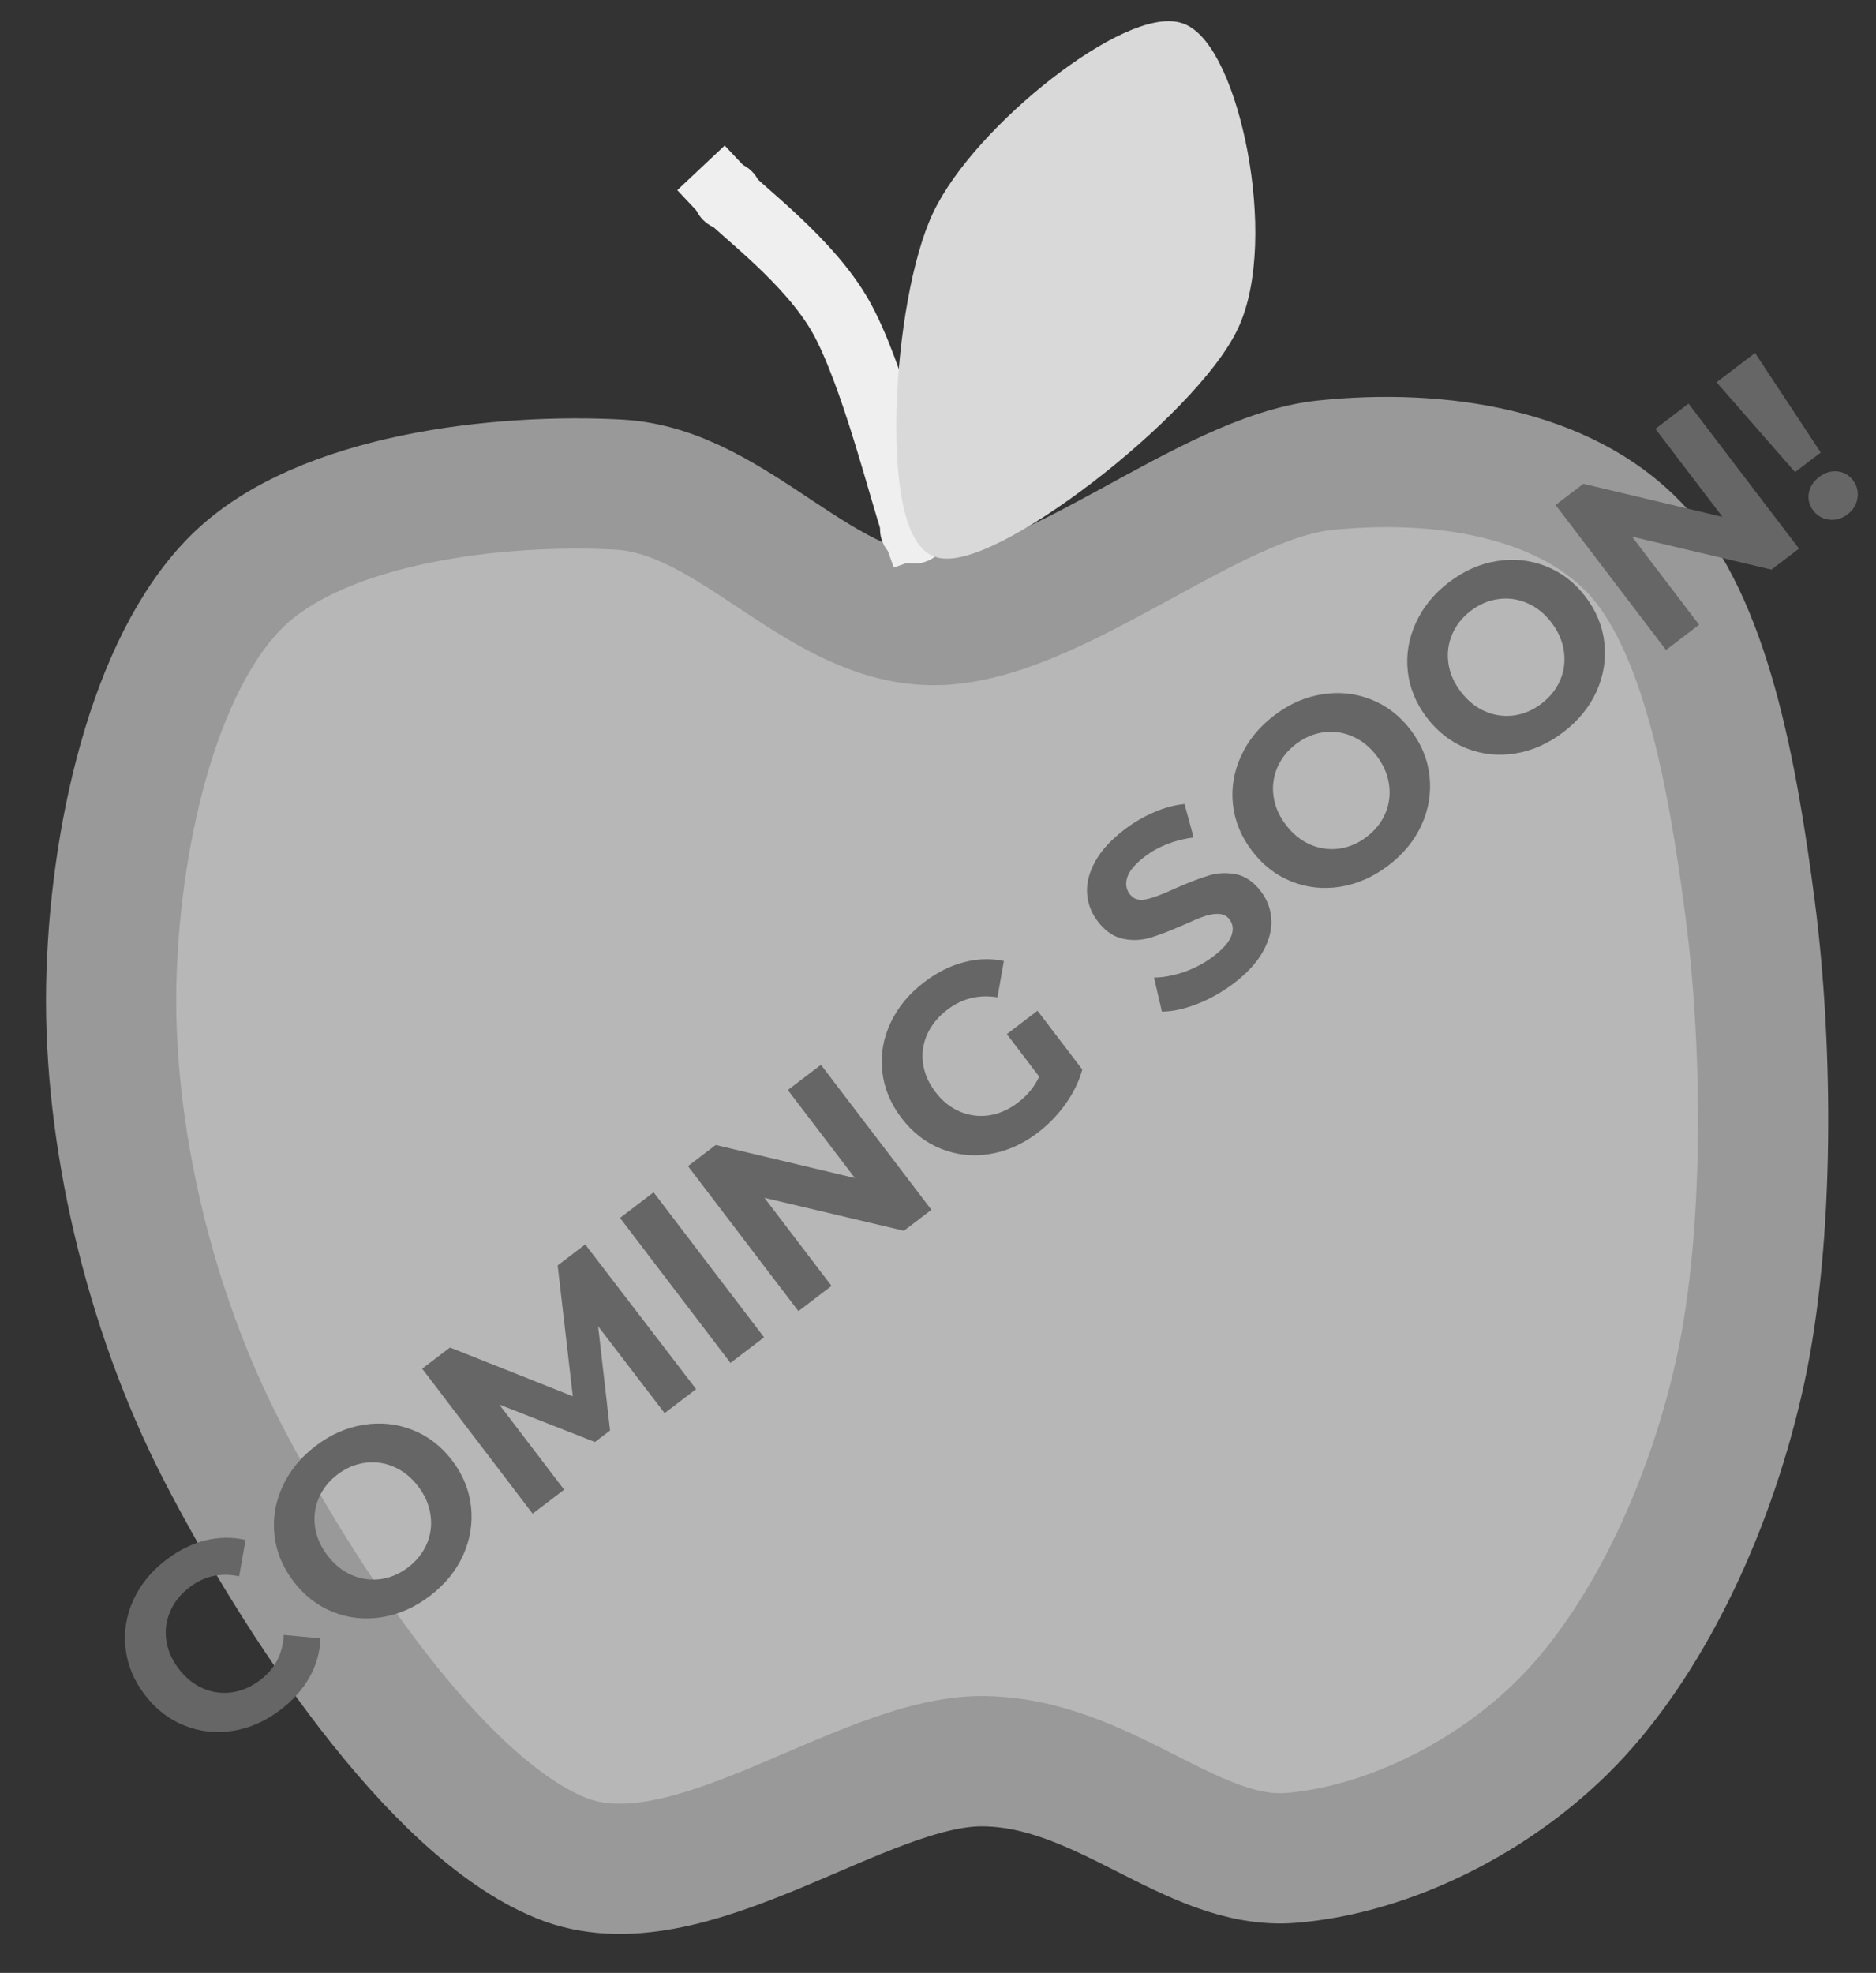 <svg version="1.1" viewBox="0.0 0.0 345.743 363.564" fill="none" stroke="none" stroke-linecap="square" stroke-miterlimit="10" xmlns:xlink="http://www.w3.org/1999/xlink" xmlns="http://www.w3.org/2000/svg"><rect x="0.0" y="0.0" width="345.743" height="363.564" fill="#333333" stroke="none"/><clipPath id="p.0"><path d="m0 0l345.743 0l0 363.564l-345.743 0l0 -363.564z" clip-rule="nonzero"/></clipPath><g clip-path="url(#p.0)"><path fill="#000000" fill-opacity="0.0" d="m0 0l345.743 0l0 363.564l-345.743 0z" fill-rule="evenodd"/><path fill="#b7b7b7" d="m172.87 114.258c-21.683 0.594 -37.276 -23.762 -58.811 -24.95c-21.535 -1.188 -54.802 2.376 -70.396 17.822c-15.594 15.445 -22.723 48.118 -23.168 74.85c-0.445 26.733 6.684 58.813 20.496 85.546c13.812 26.733 39.059 65.346 62.375 74.85c23.317 9.505 55.099 -17.822 77.525 -17.822c22.426 0 38.762 19.307 57.029 17.822c18.267 -1.485 38.763 -11.732 52.575 -26.732c13.812 -15.0 24.95 -38.614 30.297 -63.268c5.346 -24.654 5.049 -59.406 1.782 -84.654c-3.267 -25.247 -8.317 -53.166 -21.386 -66.829c-13.069 -13.663 -35.643 -17.377 -57.029 -15.15c-21.386 2.227 -49.605 27.92 -71.289 28.514z" fill-rule="evenodd"/><path stroke="#999999" stroke-width="24.0" stroke-linejoin="round" stroke-linecap="butt" d="m172.87 114.258c-21.683 0.594 -37.276 -23.762 -58.811 -24.95c-21.535 -1.188 -54.802 2.376 -70.396 17.822c-15.594 15.445 -22.723 48.118 -23.168 74.85c-0.445 26.733 6.684 58.813 20.496 85.546c13.812 26.733 39.059 65.346 62.375 74.85c23.317 9.505 55.099 -17.822 77.525 -17.822c22.426 0 38.762 19.307 57.029 17.822c18.267 -1.485 38.763 -11.732 52.575 -26.732c13.812 -15.0 24.95 -38.614 30.297 -63.268c5.346 -24.654 5.049 -59.406 1.782 -84.654c-3.267 -25.247 -8.317 -53.166 -21.386 -66.829c-13.069 -13.663 -35.643 -17.377 -57.029 -15.15c-21.386 2.227 -49.605 27.92 -71.289 28.514z" fill-rule="evenodd"/><path fill="#000000" fill-opacity="0.0" d="m168.399 96.946c-2.25 -6.449 -7.649 -28.422 -13.499 -38.696c-5.85 -10.274 -17.999 -19.123 -21.598 -22.948" fill-rule="evenodd"/><path stroke="#efefef" stroke-width="12.0" stroke-linejoin="round" stroke-linecap="butt" d="m168.399 96.946c-2.25 -6.449 -7.649 -28.422 -13.499 -38.696c-5.85 -10.274 -17.999 -19.123 -21.598 -22.948" fill-rule="evenodd"/><path fill="#efefef" d="m128.239 36.063l0 0c0 -3.227 2.616 -5.843 5.843 -5.843l0 0c1.55 0 3.036 0.616 4.131 1.711c1.096 1.096 1.711 2.582 1.711 4.131l0 0c0 3.227 -2.616 5.843 -5.843 5.843l0 0c-3.227 0 -5.843 -2.616 -5.843 -5.843z" fill-rule="evenodd"/><path stroke="#efefef" stroke-width="1.0" stroke-linejoin="round" stroke-linecap="butt" d="m128.239 36.063l0 0c0 -3.227 2.616 -5.843 5.843 -5.843l0 0c1.55 0 3.036 0.616 4.131 1.711c1.096 1.096 1.711 2.582 1.711 4.131l0 0c0 3.227 -2.616 5.843 -5.843 5.843l0 0c-3.227 0 -5.843 -2.616 -5.843 -5.843z" fill-rule="evenodd"/><path fill="#efefef" d="m162.688 97.507l0 0c0 -3.227 2.616 -5.843 5.843 -5.843l0 0c1.55 0 3.036 0.616 4.131 1.711c1.096 1.096 1.711 2.582 1.711 4.131l0 0c0 3.227 -2.616 5.843 -5.843 5.843l0 0c-3.227 0 -5.843 -2.616 -5.843 -5.843z" fill-rule="evenodd"/><path stroke="#efefef" stroke-width="1.0" stroke-linejoin="round" stroke-linecap="butt" d="m162.688 97.507l0 0c0 -3.227 2.616 -5.843 5.843 -5.843l0 0c1.55 0 3.036 0.616 4.131 1.711c1.096 1.096 1.711 2.582 1.711 4.131l0 0c0 3.227 -2.616 5.843 -5.843 5.843l0 0c-3.227 0 -5.843 -2.616 -5.843 -5.843z" fill-rule="evenodd"/><path fill="#d9d9d9" d="m172.872 100.689c-8.762 -3.267 -6.536 -44.851 0.89 -60.593c7.426 -15.742 34.902 -37.128 43.664 -33.861c8.762 3.267 16.336 37.722 8.911 53.465c-7.426 15.742 -44.702 44.257 -53.465 40.989z" fill-rule="evenodd"/><path stroke="#d9d9d9" stroke-width="4.0" stroke-linejoin="round" stroke-linecap="butt" d="m172.872 100.689c-8.762 -3.267 -6.536 -44.851 0.89 -60.593c7.426 -15.742 34.902 -37.128 43.664 -33.861c8.762 3.267 16.336 37.722 8.911 53.465c-7.426 15.742 -44.702 44.257 -53.465 40.989z" fill-rule="evenodd"/><path fill="#000000" fill-opacity="0.0" d="m-58.993 329.449l432.346 -329.449l55.496 72.85l-432.346 329.449z" fill-rule="evenodd"/><path fill="#666666" d="m51.668 315.101q-4.089 3.116 -8.749 3.857q-4.647 0.732 -8.932 -0.973q-4.294 -1.718 -7.314 -5.683q-3.03 -3.977 -3.536 -8.561q-0.516 -4.597 1.433 -8.871q1.952 -4.296 6.078 -7.441q3.48 -2.652 7.204 -3.564q3.737 -0.922 7.402 -0.081l-1.184 6.697q-5.095 -1.068 -9.097 1.982q-2.486 1.894 -3.604 4.475q-1.115 2.559 -0.722 5.343q0.396 2.763 2.29 5.249q1.884 2.473 4.452 3.601q2.58 1.118 5.352 0.734q2.775 -0.405 5.261 -2.299q4.002 -3.049 4.297 -8.283l6.77 0.636q-0.143 3.783 -2.027 7.163q-1.893 3.368 -5.373 6.019zm27.562 -21.002q-4.151 3.163 -8.858 3.921q-4.716 0.745 -9.001 -0.96q-4.294 -1.718 -7.286 -5.645q-3.001 -3.94 -3.508 -8.524q-0.506 -4.584 1.473 -8.921q1.97 -4.35 6.121 -7.513q4.163 -3.173 8.855 -3.899q4.694 -0.748 8.991 0.948q4.309 1.686 7.311 5.626q2.992 3.928 3.483 8.543q0.494 4.594 -1.464 8.934q-1.955 4.318 -6.118 7.491zm-4.015 -5.27q2.374 -1.809 3.451 -4.339q1.081 -2.552 0.675 -5.328q-0.393 -2.785 -2.277 -5.258q-1.894 -2.486 -4.464 -3.591q-2.568 -1.128 -5.305 -0.75q-2.735 0.355 -5.108 2.164q-2.361 1.799 -3.442 4.352q-1.078 2.53 -0.685 5.315q0.396 2.763 2.29 5.249q1.884 2.473 4.452 3.601q2.58 1.118 5.315 0.763q2.738 -0.377 5.099 -2.176zm47.271 -28.419l-12.252 -16.005l2.198 19.207l-2.784 2.121l-17.639 -6.911l11.959 15.698l-5.804 4.423l-20.357 -26.723l5.12 -3.902l22.642 8.992l-2.794 -24.115l5.083 -3.873l20.432 26.666l-5.804 4.423zm-8.218 -35.973l6.189 -4.716l20.357 26.723l-6.189 4.716l-20.357 -26.723zm37.031 -28.218l20.357 26.723l-5.071 3.864l-25.701 -6.071l12.366 16.233l-6.102 4.65l-20.357 -26.723l5.12 -3.902l25.642 6.097l-12.356 -16.22l6.102 -4.65zm34.255 -5.653l5.655 -4.309l8.256 10.838q-0.916 3.31 -3.114 6.38q-2.196 3.048 -5.104 5.264q-4.163 3.173 -8.836 3.924q-4.672 0.751 -8.957 -0.954q-4.294 -1.718 -7.314 -5.683q-3.03 -3.977 -3.536 -8.562q-0.516 -4.597 1.495 -8.918q2.014 -4.344 6.215 -7.545q3.505 -2.671 7.263 -3.668q3.77 -1.007 7.435 -0.244l-1.184 6.697q-5.15 -0.83 -9.201 2.258q-2.56 1.951 -3.734 4.535q-1.162 2.575 -0.781 5.369q0.371 2.782 2.293 5.305q1.884 2.473 4.477 3.582q2.593 1.109 5.389 0.706q2.787 -0.415 5.31 -2.337q2.672 -2.036 3.939 -4.808l-5.965 -7.831zm41.82 -9.355q-3.169 2.415 -6.793 3.821q-3.611 1.396 -6.452 1.38l-1.45 -6.261q2.681 -0.039 5.629 -1.068q2.951 -1.051 5.325 -2.859q2.635 -2.008 3.293 -3.747q0.659 -1.74 -0.335 -3.045q-0.729 -0.957 -1.948 -1.01q-1.216 -0.075 -2.678 0.43q-1.462 0.505 -3.791 1.573q-3.604 1.587 -6.104 2.353q-2.5 0.766 -5.114 0.223q-2.623 -0.555 -4.659 -3.227q-1.771 -2.324 -1.955 -5.17q-0.172 -2.855 1.521 -5.893q1.693 -3.038 5.359 -5.832q2.56 -1.951 5.46 -3.198q2.912 -1.257 5.623 -1.515l1.665 6.157q-5.304 0.722 -9.007 3.544q-2.597 1.979 -3.196 3.771q-0.596 1.77 0.455 3.15q1.042 1.367 2.982 0.949q1.941 -0.418 5.378 -2.016q3.604 -1.587 6.104 -2.353q2.5 -0.766 5.085 -0.26q2.585 0.505 4.621 3.178q1.752 2.299 1.911 5.164q0.159 2.865 -1.558 5.922q-1.717 3.057 -5.371 5.841zm28.509 -21.724q-4.151 3.163 -8.858 3.921q-4.716 0.745 -9.001 -0.96q-4.294 -1.718 -7.286 -5.645q-3.001 -3.94 -3.508 -8.524q-0.506 -4.584 1.473 -8.921q1.97 -4.35 6.121 -7.513q4.163 -3.173 8.855 -3.899q4.694 -0.748 8.991 0.948q4.309 1.686 7.311 5.626q2.992 3.928 3.483 8.543q0.494 4.594 -1.464 8.934q-1.955 4.318 -6.118 7.491zm-4.015 -5.27q2.374 -1.809 3.451 -4.339q1.081 -2.552 0.675 -5.328q-0.393 -2.785 -2.277 -5.258q-1.894 -2.486 -4.464 -3.591q-2.568 -1.128 -5.305 -0.75q-2.735 0.355 -5.108 2.164q-2.361 1.799 -3.442 4.352q-1.078 2.53 -0.685 5.315q0.396 2.763 2.29 5.249q1.884 2.473 4.452 3.601q2.58 1.118 5.315 0.763q2.738 -0.377 5.099 -2.176zm36.238 -19.284q-4.151 3.163 -8.858 3.921q-4.716 0.745 -9.001 -0.96q-4.294 -1.718 -7.286 -5.645q-3.001 -3.94 -3.508 -8.524q-0.506 -4.584 1.473 -8.921q1.97 -4.35 6.121 -7.513q4.163 -3.173 8.855 -3.899q4.694 -0.748 8.991 0.948q4.309 1.686 7.311 5.626q2.992 3.928 3.483 8.543q0.494 4.594 -1.464 8.934q-1.955 4.318 -6.118 7.491zm-4.015 -5.27q2.374 -1.809 3.451 -4.339q1.081 -2.552 0.675 -5.328q-0.393 -2.785 -2.277 -5.258q-1.894 -2.486 -4.464 -3.591q-2.568 -1.128 -5.305 -0.75q-2.735 0.355 -5.108 2.164q-2.361 1.799 -3.442 4.352q-1.078 2.53 -0.685 5.315q0.396 2.763 2.29 5.249q1.884 2.473 4.452 3.601q2.58 1.118 5.315 0.763q2.738 -0.377 5.099 -2.176zm27.101 -55.284l20.357 26.723l-5.071 3.864l-25.701 -6.071l12.366 16.233l-6.102 4.65l-20.357 -26.723l5.12 -3.902l25.642 6.097l-12.356 -16.22l6.102 -4.65zm5.16 -3.932l7.096 -5.407l12.113 18.35l-4.735 3.608l-14.474 -16.551zm24.136 24.335q-1.566 1.193 -3.377 0.982q-1.82 -0.224 -2.928 -1.678q-1.108 -1.454 -0.827 -3.2q0.293 -1.756 1.896 -2.977q1.603 -1.222 3.373 -1.038q1.77 0.183 2.878 1.638q1.108 1.454 0.828 3.278q-0.277 1.802 -1.843 2.996z" fill-rule="nonzero"/></g></svg>